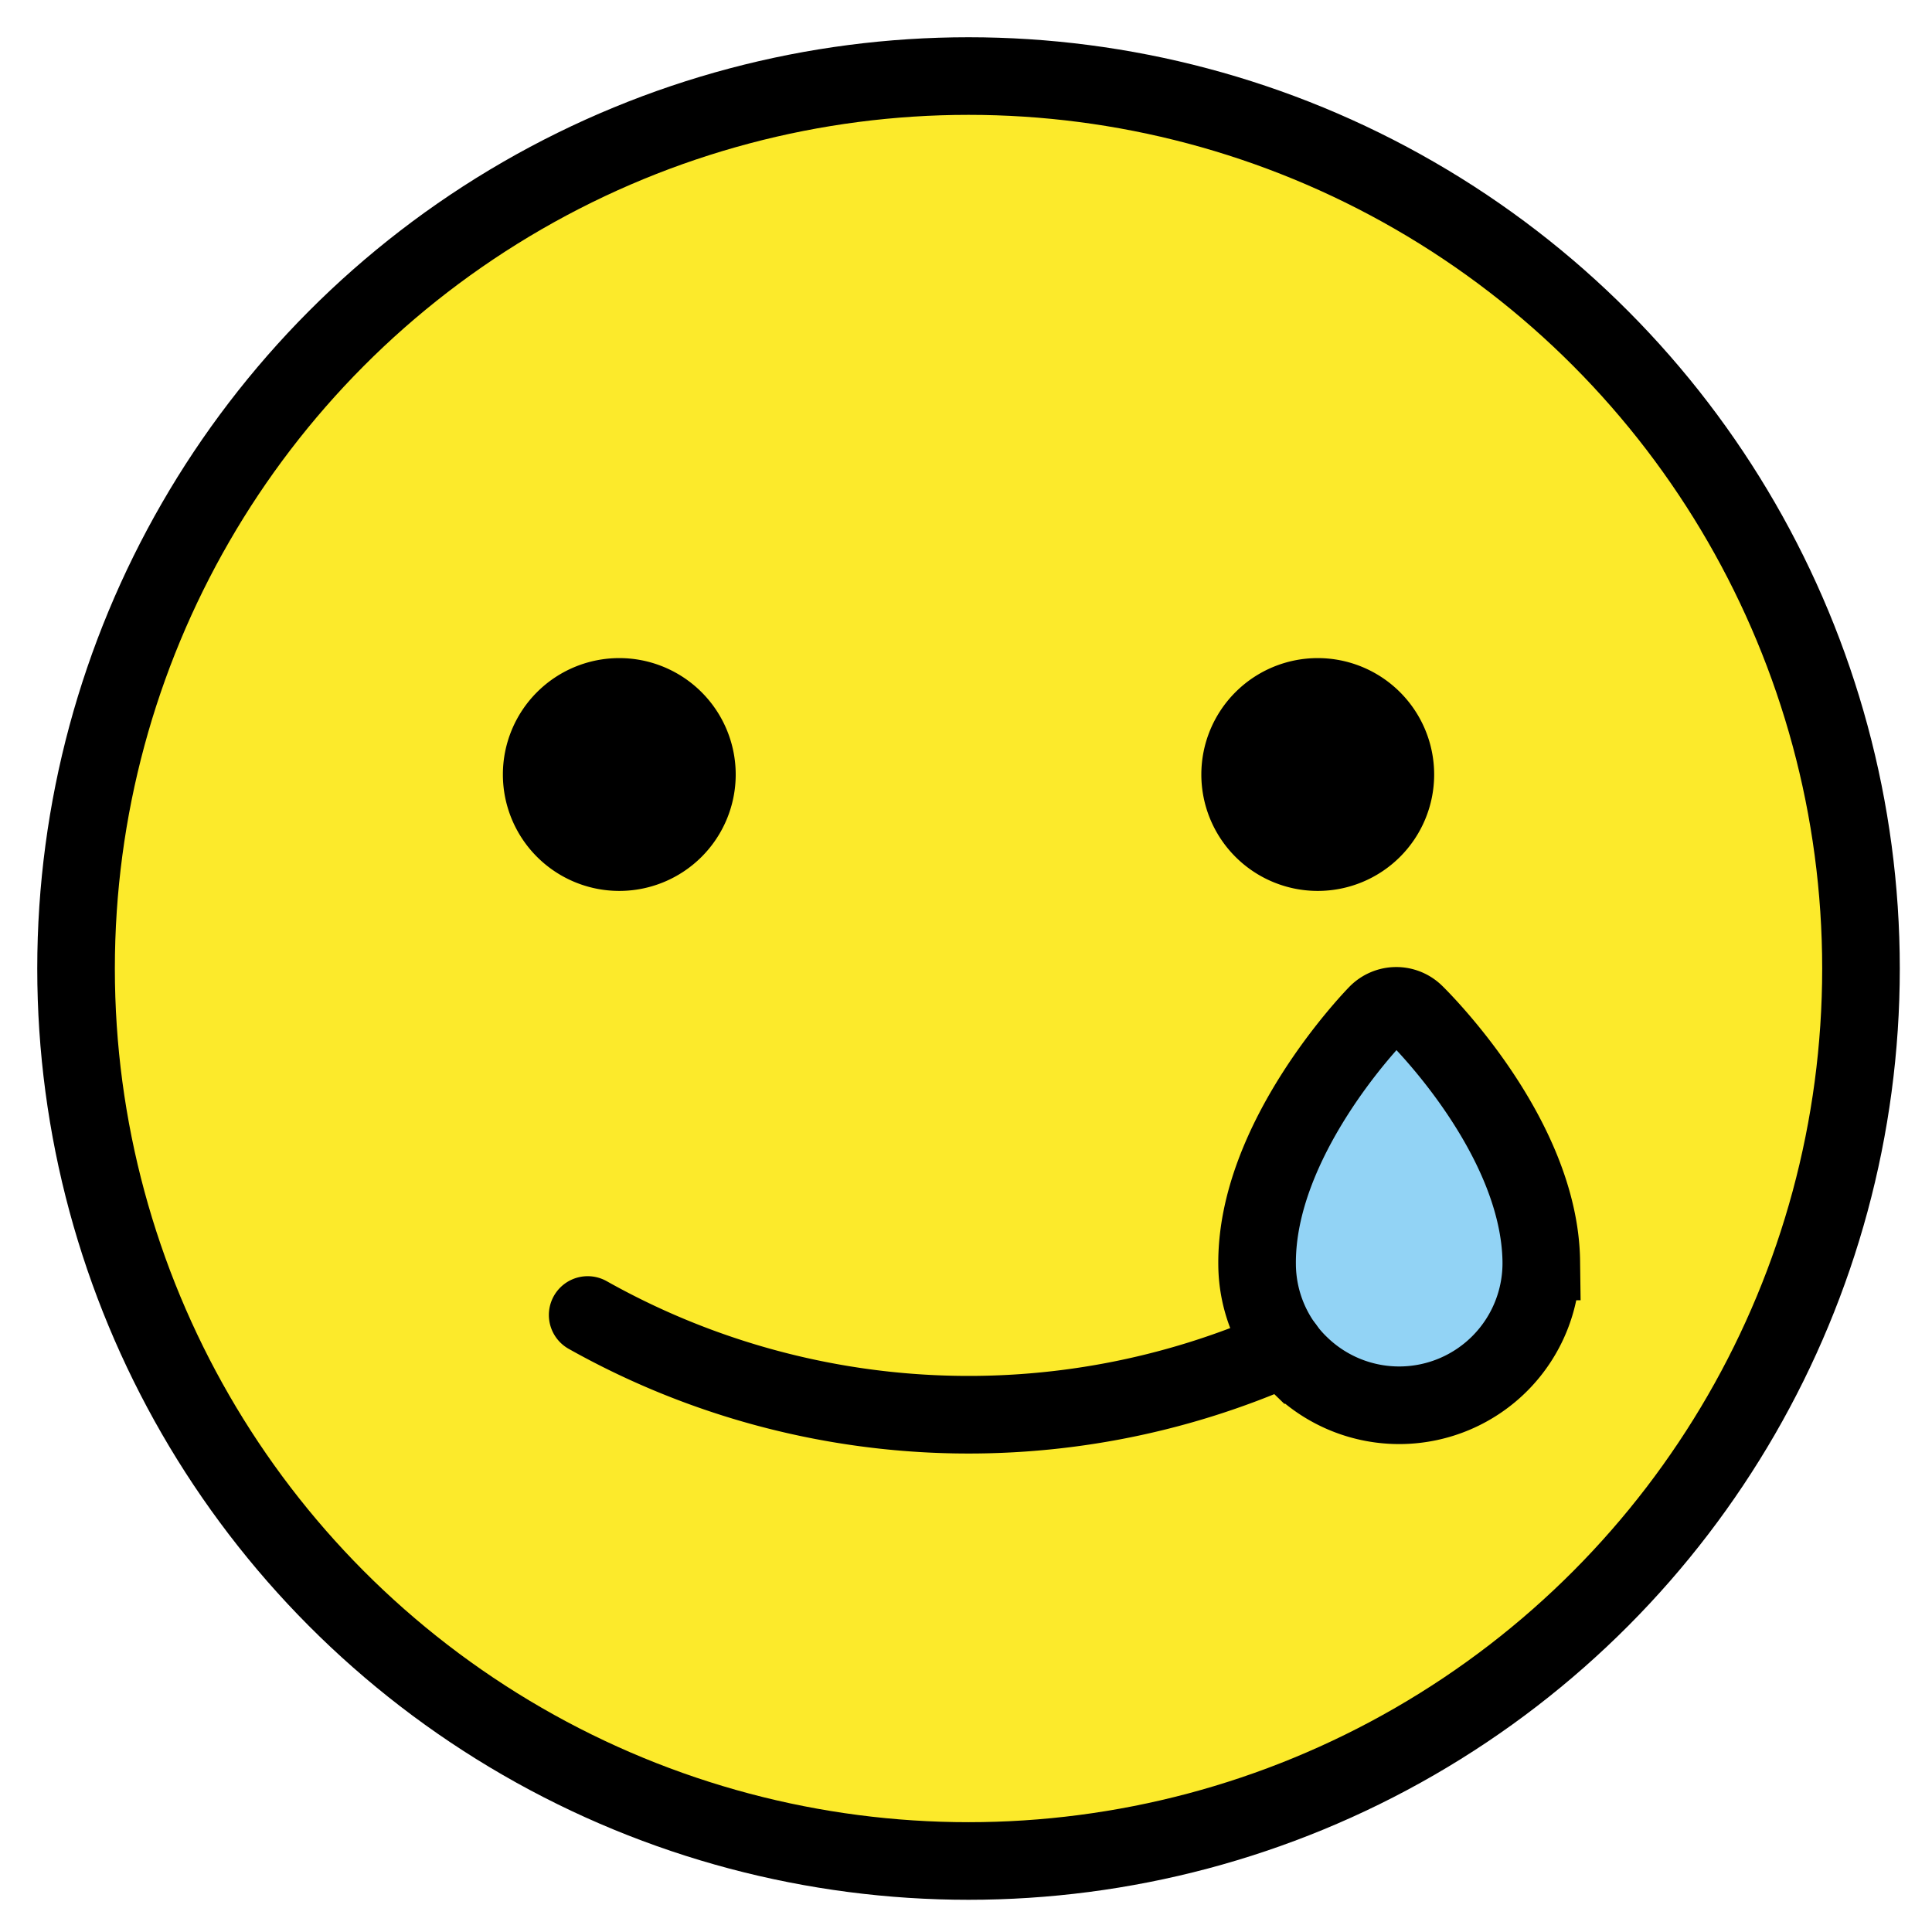 <svg xmlns="http://www.w3.org/2000/svg" role="img" viewBox="11.04 11.04 49.79 49.79"><title>1F972.svg</title><circle cx="36" cy="36" r="23" fill="#fcea2b"/><path fill="#92d3f5" d="M44.542 46.217a3.638 3.638 0 0 1-1.105-2.576c-.041-3.22 2.965-6.34 3.093-6.471a.689.689 0 0 1 .975-.012c.131.128 3.214 3.171 3.256 6.392a3.663 3.663 0 0 1-6.218 2.667z"/><g><circle cx="36" cy="36" r="23" fill="none" stroke="#000" stroke-linecap="round" stroke-linejoin="round" stroke-width="2"/><path fill="none" stroke="#000" stroke-linecap="round" stroke-linejoin="round" stroke-width="2" d="M44.152 45.768a20.041 20.041 0 0 1-17.967-.839"/><path d="M30 31a3 3 0 1 1-3-3 3.001 3.001 0 0 1 3 3m18 0a3 3 0 1 1-3-3 3.001 3.001 0 0 1 3 3"/><path fill="none" stroke="#000" stroke-miterlimit="10" stroke-width="2" d="M44.542 46.217a3.638 3.638 0 0 1-1.105-2.576c-.041-3.22 2.965-6.34 3.093-6.471a.689.689 0 0 1 .975-.012c.131.128 3.214 3.171 3.256 6.392h0a3.663 3.663 0 0 1-6.218 2.667z"/></g></svg>